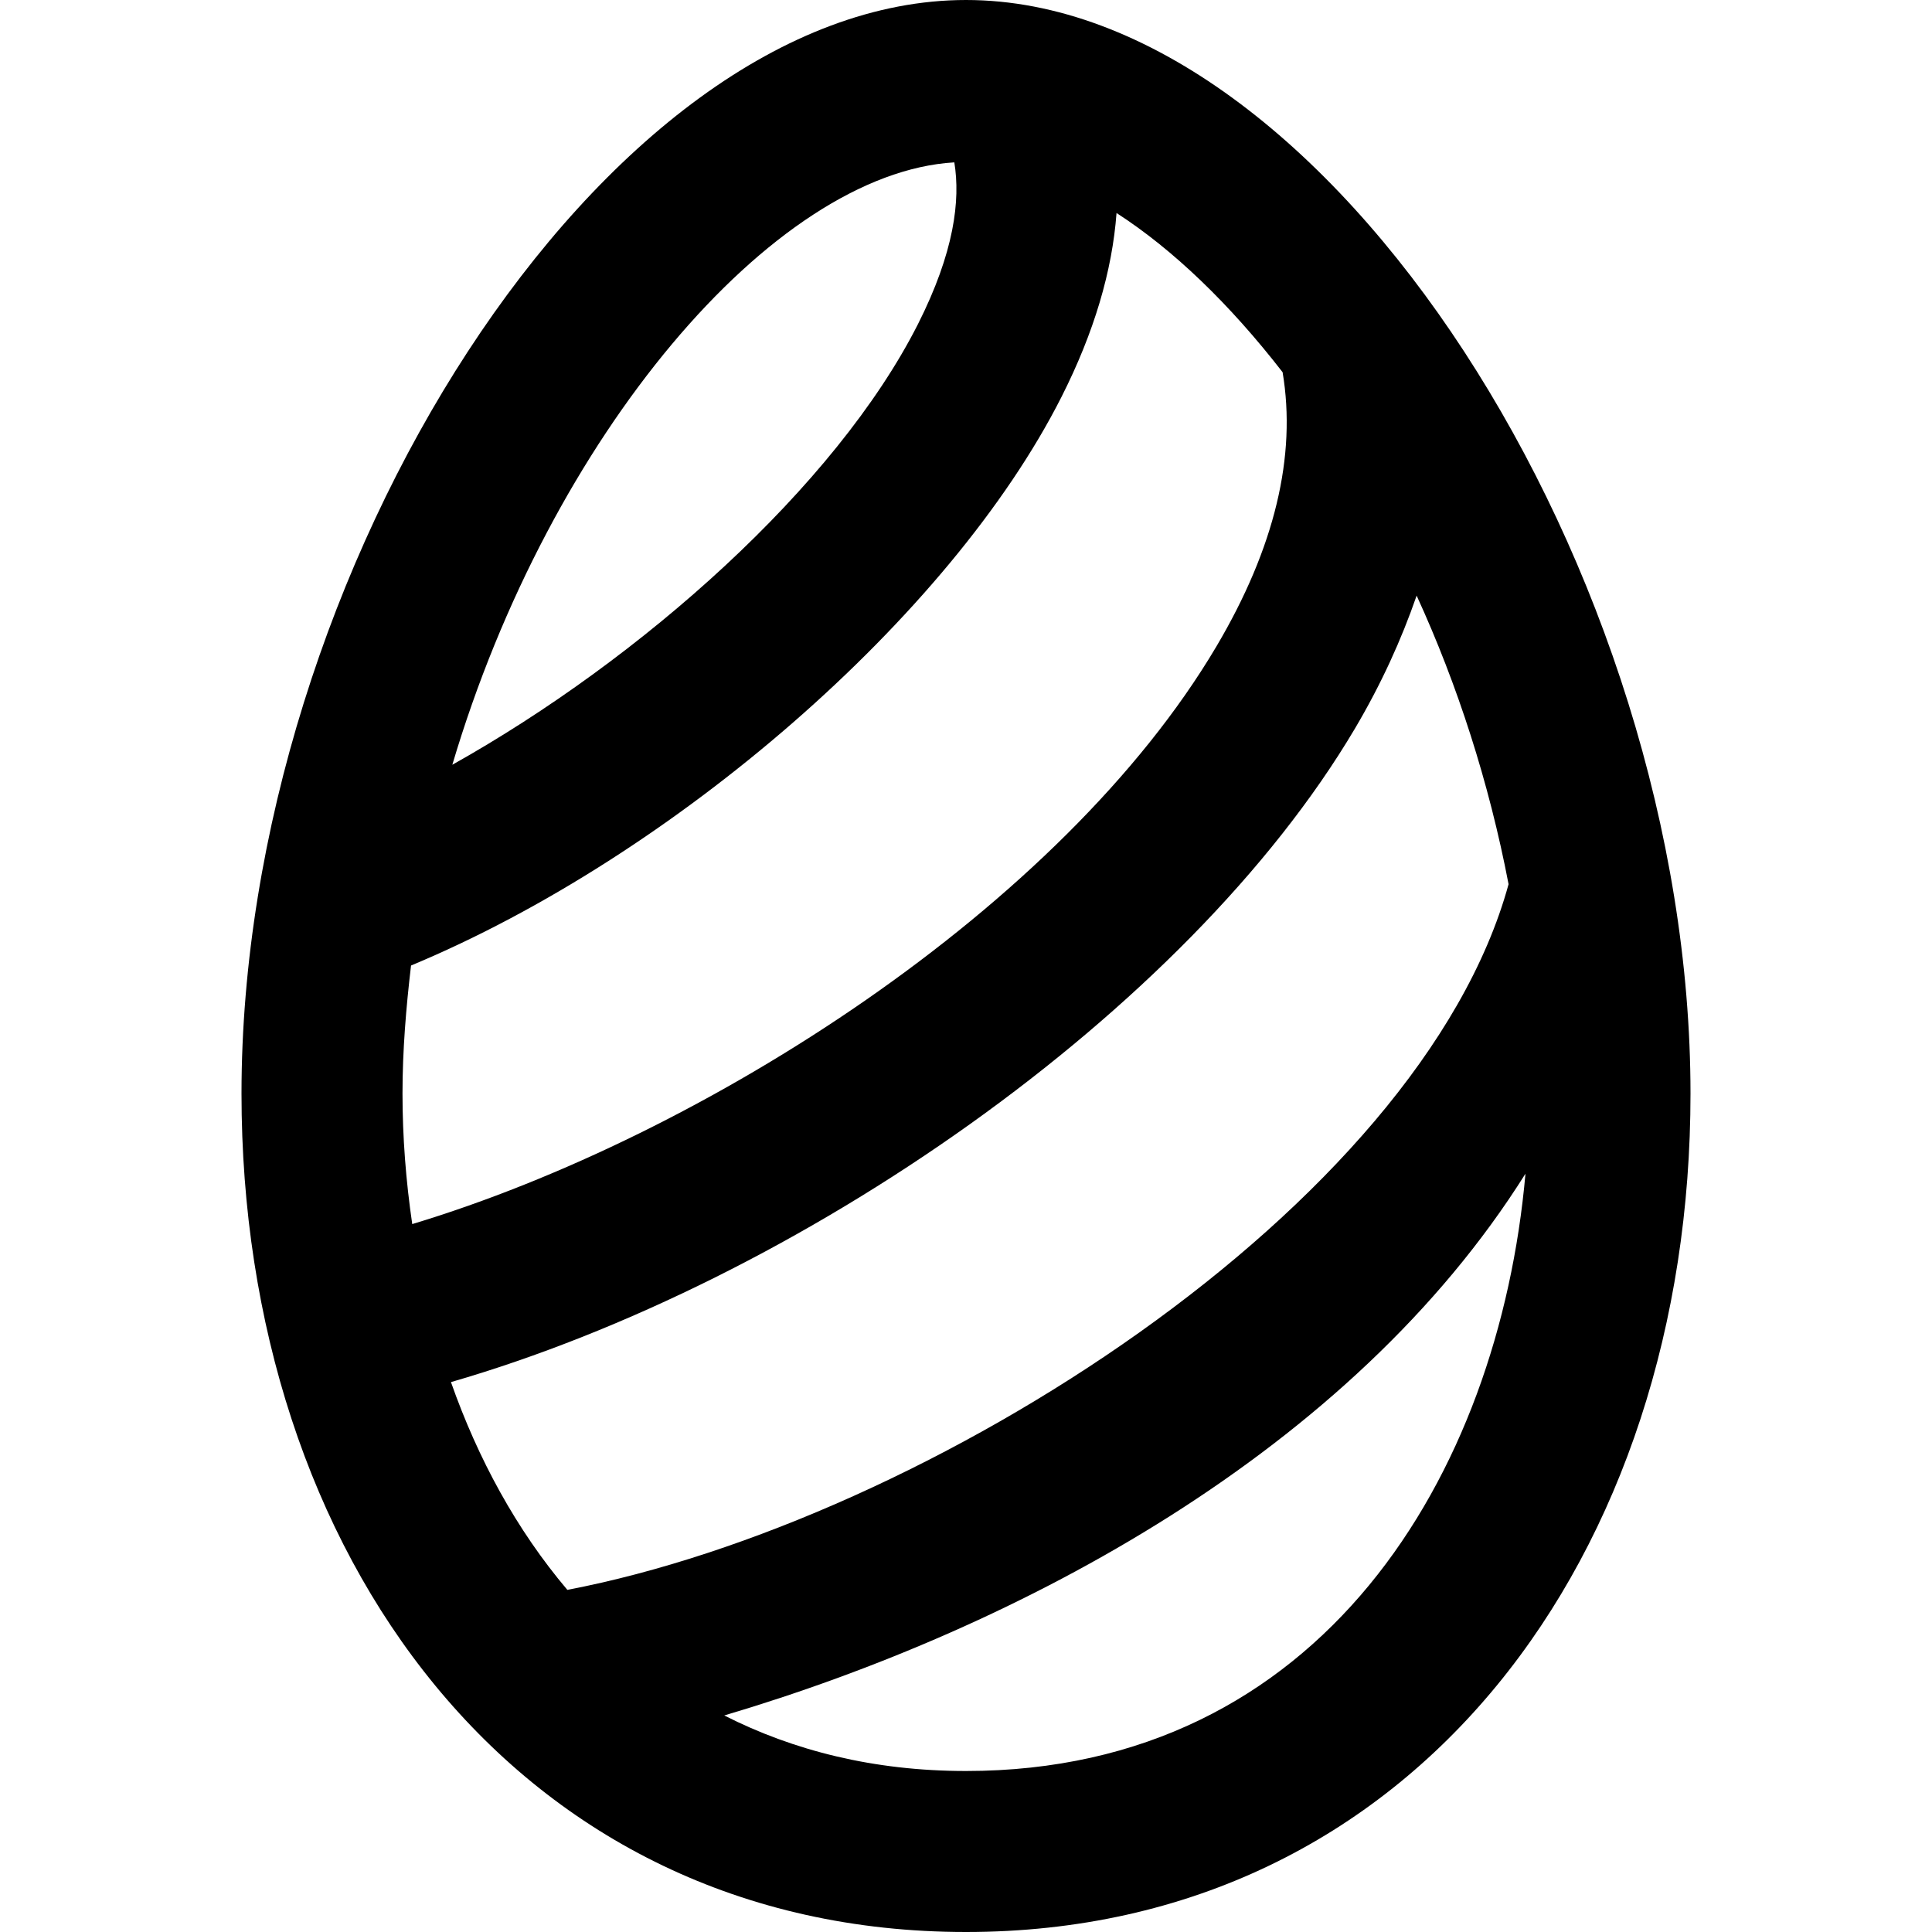 <svg xmlns="http://www.w3.org/2000/svg" width="24" height="24" viewBox="0 0 24 24"><path d="M12 0c-4.501 0-9 7.115-9 13.584 0 5.722 3.416 10.416 9 10.416s9-4.694 9-10.416c0-6.469-4.499-13.584-9-13.584zm3.933 4.624c.174 1.039-.096 2.18-.824 3.409-1.916 3.234-6.359 6.078-9.988 7.173-.079-.539-.121-1.083-.121-1.622 0-.533.044-1.063.106-1.59 3.259-1.357 6.7-4.336 8.08-7.063.406-.802.631-1.568.684-2.285.705.455 1.409 1.134 2.063 1.978zm-4.078-2.607c.077.469 0 1.115-.453 2.012-1.022 2.017-3.44 4.159-5.783 5.471 1.212-4.087 3.983-7.35 6.236-7.483zm-6.253 15.152c4.315-1.25 9.141-4.594 11.228-8.116.329-.556.579-1.108.768-1.654.507 1.106.9 2.322 1.142 3.585-1.1 4.012-7.228 7.911-11.692 8.766-.632-.746-1.111-1.629-1.446-2.581zm6.398 4.831c-1.15 0-2.146-.255-3.003-.69 3.672-1.089 7.788-3.281 9.953-6.73-.331 3.74-2.533 7.42-6.95 7.42z"/></svg>
